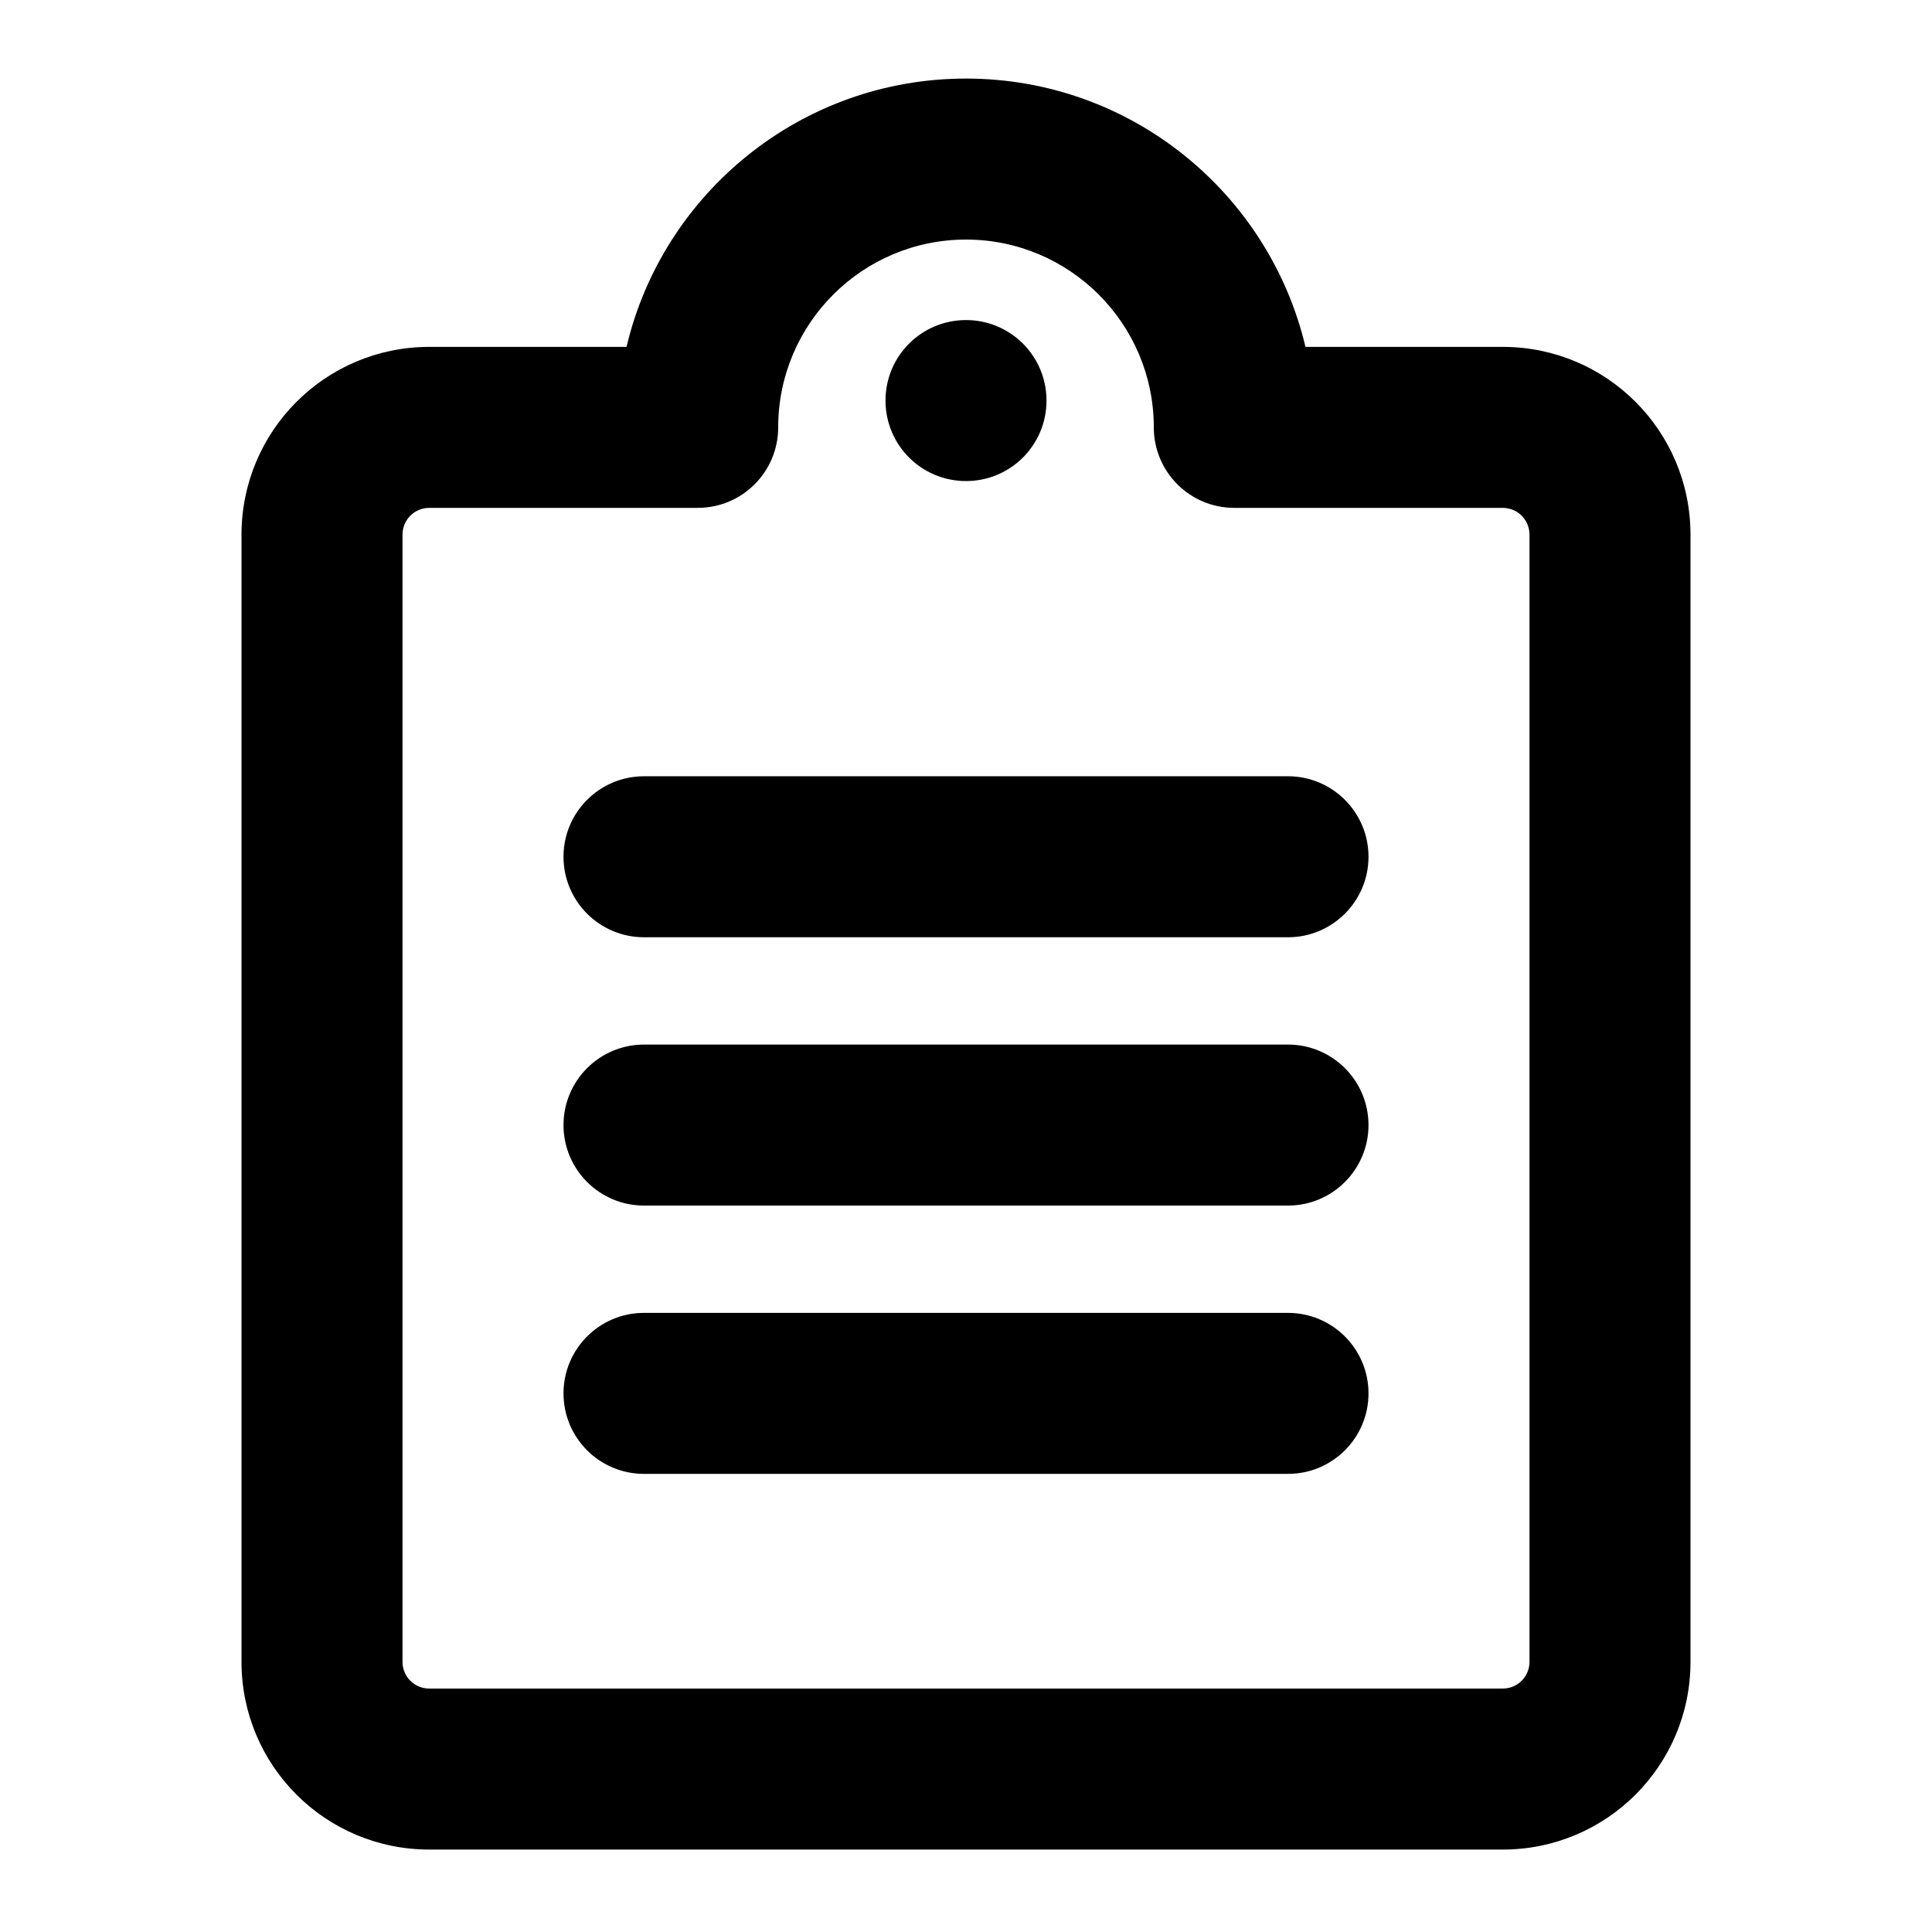 <svg width="24" height="24" viewBox="0 0 24 24" fill="none" xmlns="http://www.w3.org/2000/svg">
<path fill-rule="evenodd" clip-rule="evenodd" d="M7 10.643C7 10.091 7.448 9.643 8 9.643H16C16.552 9.643 17 10.091 17 10.643C17 11.195 16.552 11.643 16 11.643H8C7.448 11.643 7 11.195 7 10.643Z" fill="black"/>
<path fill-rule="evenodd" clip-rule="evenodd" d="M7 13.976C7 13.424 7.448 12.976 8 12.976H16C16.552 12.976 17 13.424 17 13.976C17 14.528 16.552 14.976 16 14.976H8C7.448 14.976 7 14.528 7 13.976Z" fill="black"/>
<path fill-rule="evenodd" clip-rule="evenodd" d="M7 17.309C7 16.757 7.448 16.309 8 16.309H16C16.552 16.309 17 16.757 17 17.309C17 17.862 16.552 18.309 16 18.309H8C7.448 18.309 7 17.862 7 17.309Z" fill="black"/>
<path fill-rule="evenodd" clip-rule="evenodd" d="M12 2.976C10.712 2.976 9.667 4.022 9.667 5.309C9.667 5.862 9.219 6.309 8.667 6.309H5.333C5.148 6.309 5 6.457 5 6.643V20.643C5 20.828 5.148 20.976 5.333 20.976H18.667C18.852 20.976 19 20.828 19 20.643V6.643C19 6.457 18.852 6.309 18.667 6.309H15.333C14.781 6.309 14.333 5.862 14.333 5.309C14.333 4.022 13.288 2.976 12 2.976ZM7.783 4.309C8.234 2.399 9.952 0.976 12 0.976C14.048 0.976 15.765 2.399 16.217 4.309H18.667C19.957 4.309 21 5.353 21 6.643V20.643C21 21.933 19.957 22.976 18.667 22.976H5.333C4.043 22.976 3 21.933 3 20.643V6.643C3 5.353 4.043 4.309 5.333 4.309H7.783Z" fill="black"/>
<path d="M12 3.976C12.553 3.976 13 4.423 13 4.976C13 5.529 12.553 5.976 12 5.976C11.447 5.976 11 5.529 11 4.976C11 4.423 11.447 3.976 12 3.976Z" fill="black"/>
</svg>
